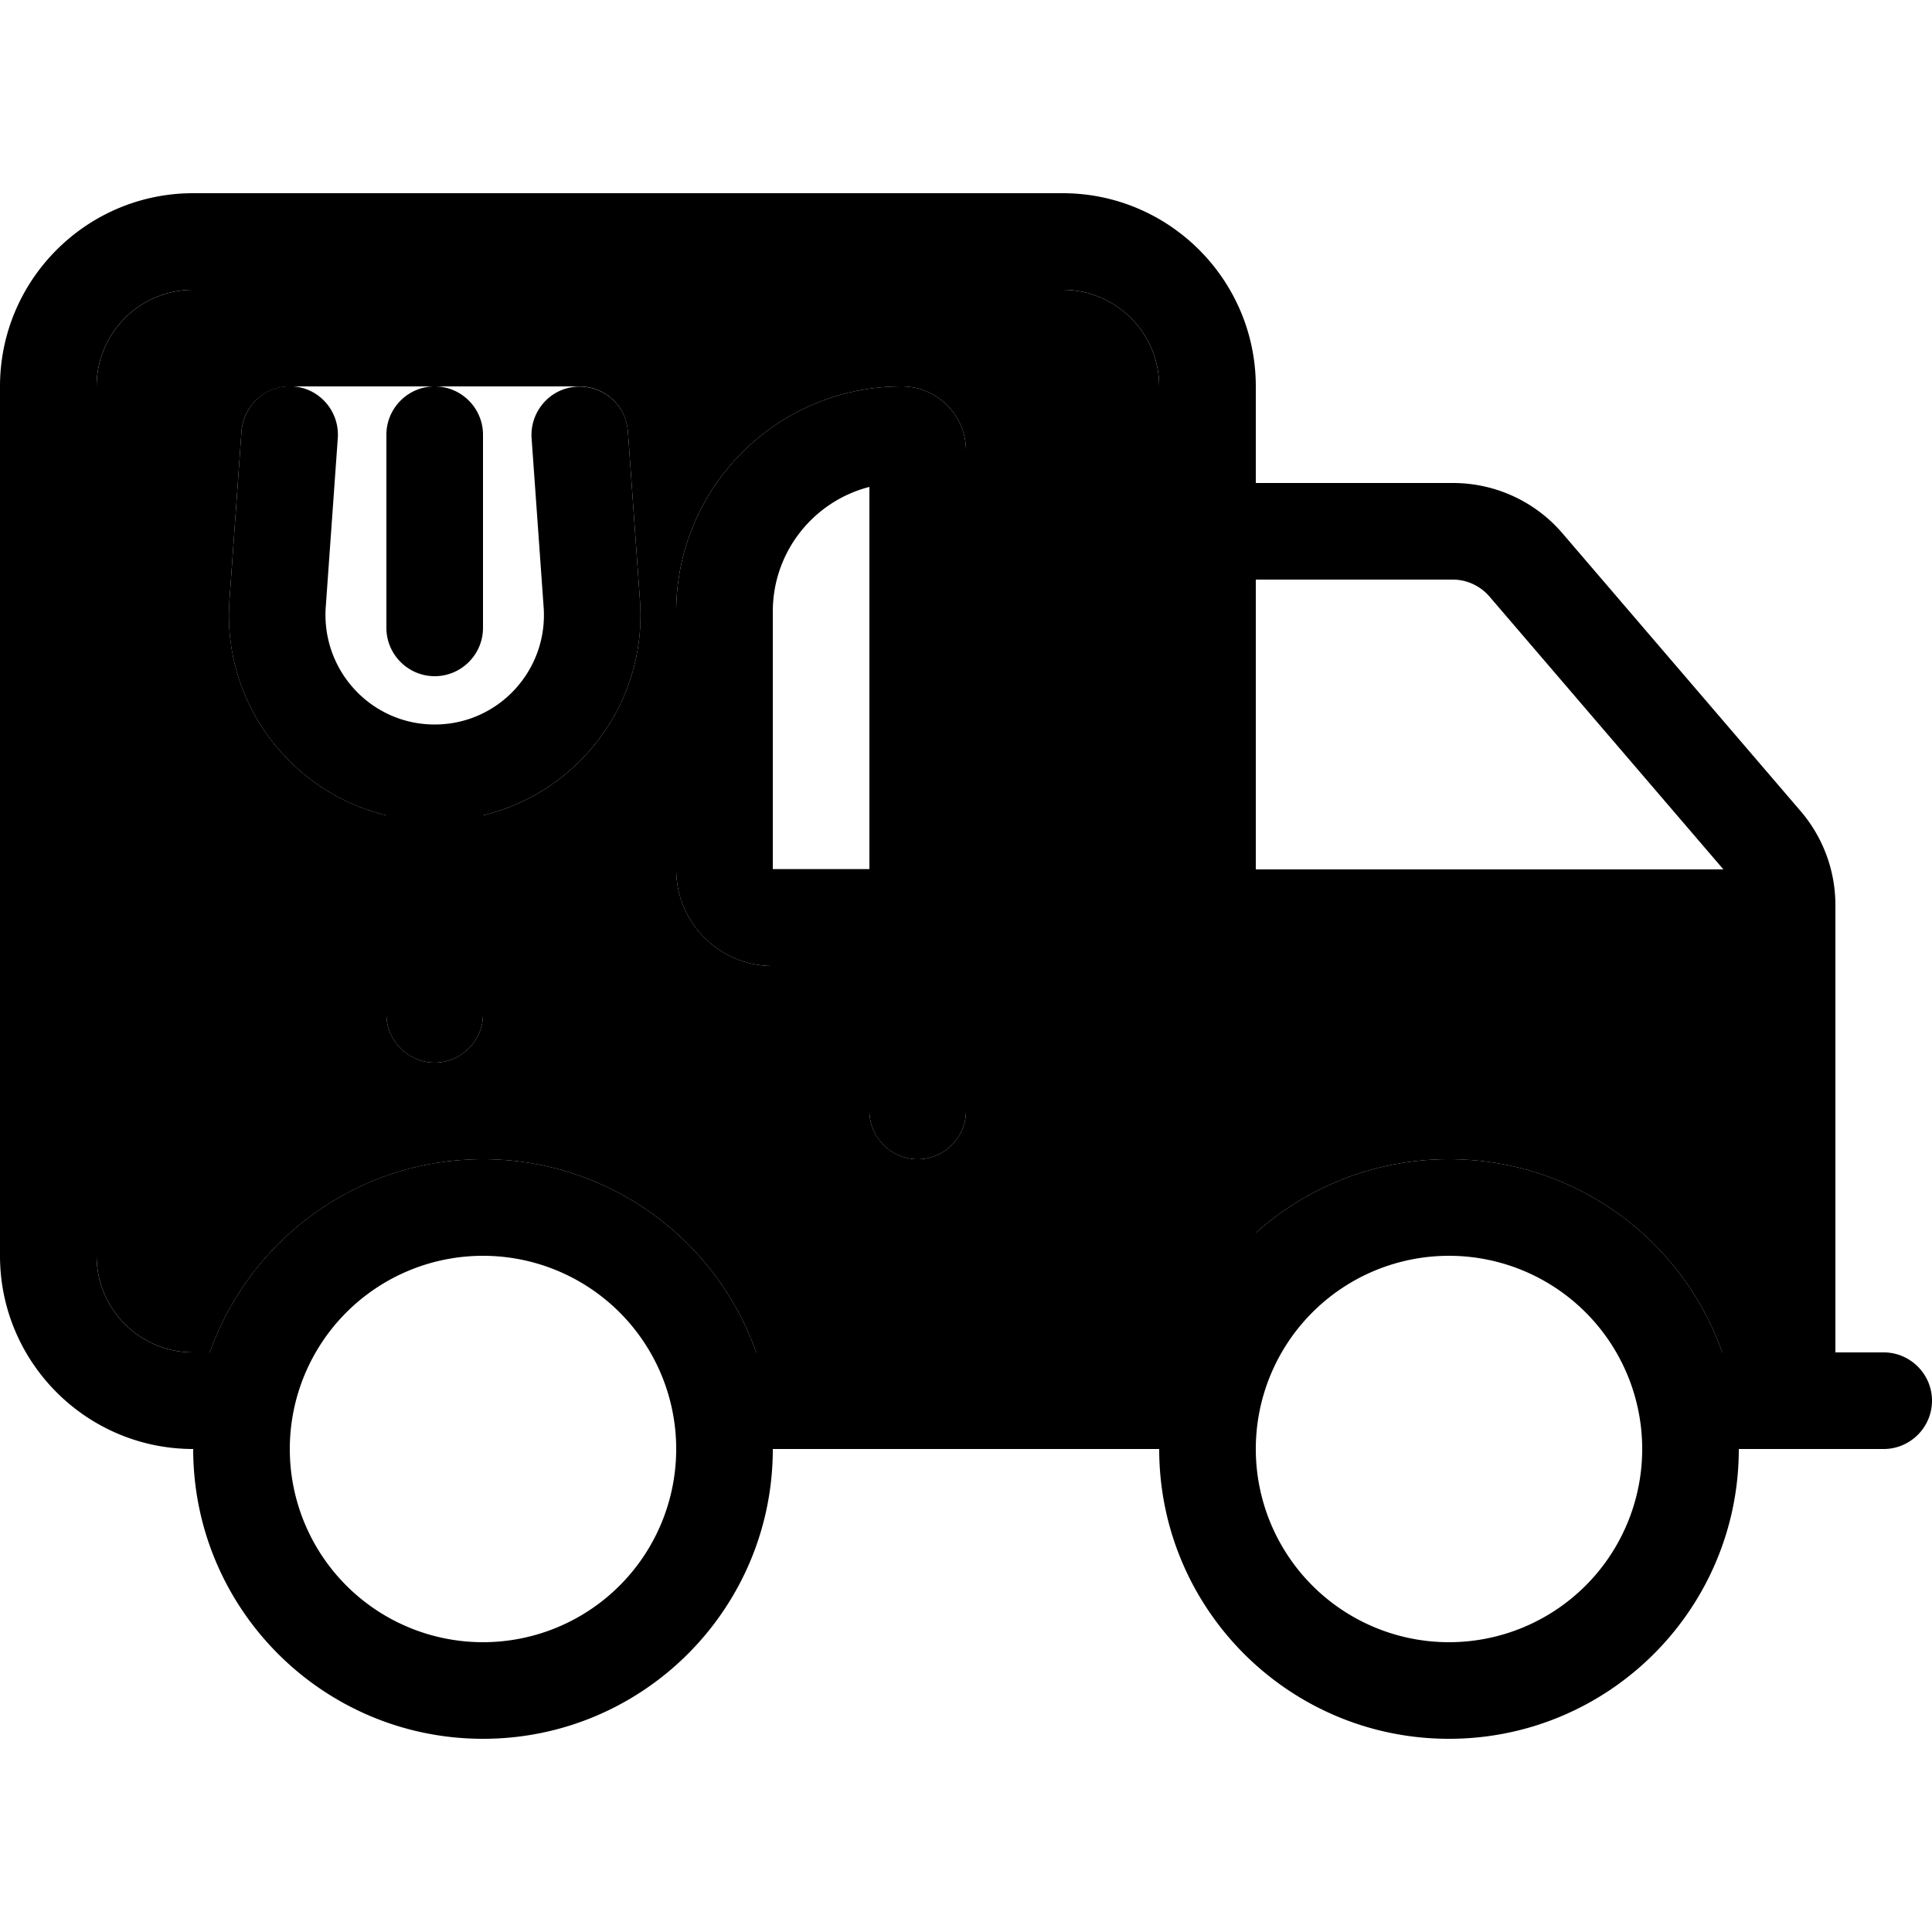 <svg xmlns="http://www.w3.org/2000/svg" width="24" height="24" viewBox="0 0 640 512">
    <path class="pr-icon-duotone-secondary" d="M32 64l0 288c0 17.7 14.3 32 32 32l5.5 0c13.2-37.3 48.7-64 90.5-64s77.4 26.7 90.5 64L384 384l0-320c0-17.7-14.3-32-32-32L64 32C46.3 32 32 46.3 32 64zm44 71l4-56.1C80.6 70.4 87.7 64 96 64c.4 0 .8 0 1.1 0c15.6 0 31.2 0 46.9 0l48 0c8.3 0 15.4 6.4 16 14.9l4 56.1c2.4 33.9-20.4 63.5-52 71.1l0 65.9c0 8.8-7.2 16-16 16s-16-7.2-16-16l0-65.9c-31.6-7.6-54.4-37.2-52-71.1zm148 3.7C224 97.4 257.4 64 298.7 64c11.8 0 21.3 9.6 21.3 21.3l0 42.7 0 96 0 32 0 48c0 8.8-7.2 16-16 16s-16-7.2-16-16l0-48-32 0c-17.7 0-32-14.3-32-32l0-85.3zM416 256l0 88.4c17-15.2 39.4-24.4 64-24.4c41.8 0 77.4 26.7 90.5 64l5.5 0 0-128-160 0z"/>
    <path class="pr-icon-duotone-primary" d="M64 32C46.3 32 32 46.3 32 64l0 288c0 17.7 14.3 32 32 32l5.5 0c13.2-37.3 48.7-64 90.5-64s77.4 26.7 90.5 64L384 384l0-320c0-17.7-14.3-32-32-32L64 32zm0 384c-35.3 0-64-28.7-64-64L0 64C0 28.7 28.7 0 64 0L352 0c35.3 0 64 28.7 64 64l0 32 65.3 0c14 0 27.3 6.1 36.4 16.8l78.7 91.8c7.5 8.7 11.6 19.8 11.6 31.2L608 384l16 0c8.8 0 16 7.2 16 16s-7.2 16-16 16l-48 0c0 53-43 96-96 96s-96-43-96-96l-128 0c0 53-43 96-96 96s-96-43-96-96zM570.9 224l-77.5-90.4c-3-3.5-7.5-5.6-12.1-5.6L416 128l0 96 154.9 0zM416 256l0 88.4c17-15.2 39.4-24.4 64-24.4c41.8 0 77.4 26.7 90.5 64l5.5 0 0-128-160 0zM224 416A64 64 0 1 0 96 416a64 64 0 1 0 128 0zm256 64a64 64 0 1 0 0-128 64 64 0 1 0 0 128zM288 224l0-96 0-30.7c-18.4 4.7-32 21.4-32 41.3l0 85.3 32 0zm0 80l0-48-32 0c-17.7 0-32-14.3-32-32l0-85.3C224 97.4 257.4 64 298.7 64c11.8 0 21.3 9.6 21.3 21.3l0 42.7 0 96 0 32 0 48c0 8.8-7.2 16-16 16s-16-7.2-16-16zM160 206.1l0 65.9c0 8.8-7.2 16-16 16s-16-7.2-16-16l0-65.9c-31.6-7.6-54.4-37.2-52-71.1l4-56.1C80.7 70 88.3 63.4 97.1 64s15.4 8.3 14.8 17.1l-4 56.1C106.5 158.2 123 176 144 176s37.5-17.8 36.1-38.7l-4-56.1c-.6-8.8 6-16.5 14.8-17.1s16.5 6 17.1 14.8l4 56.1c2.4 33.9-20.4 63.5-52 71.1zM160 80l0 64c0 8.8-7.2 16-16 16s-16-7.2-16-16l0-64c0-8.8 7.2-16 16-16s16 7.2 16 16z"/>
</svg>